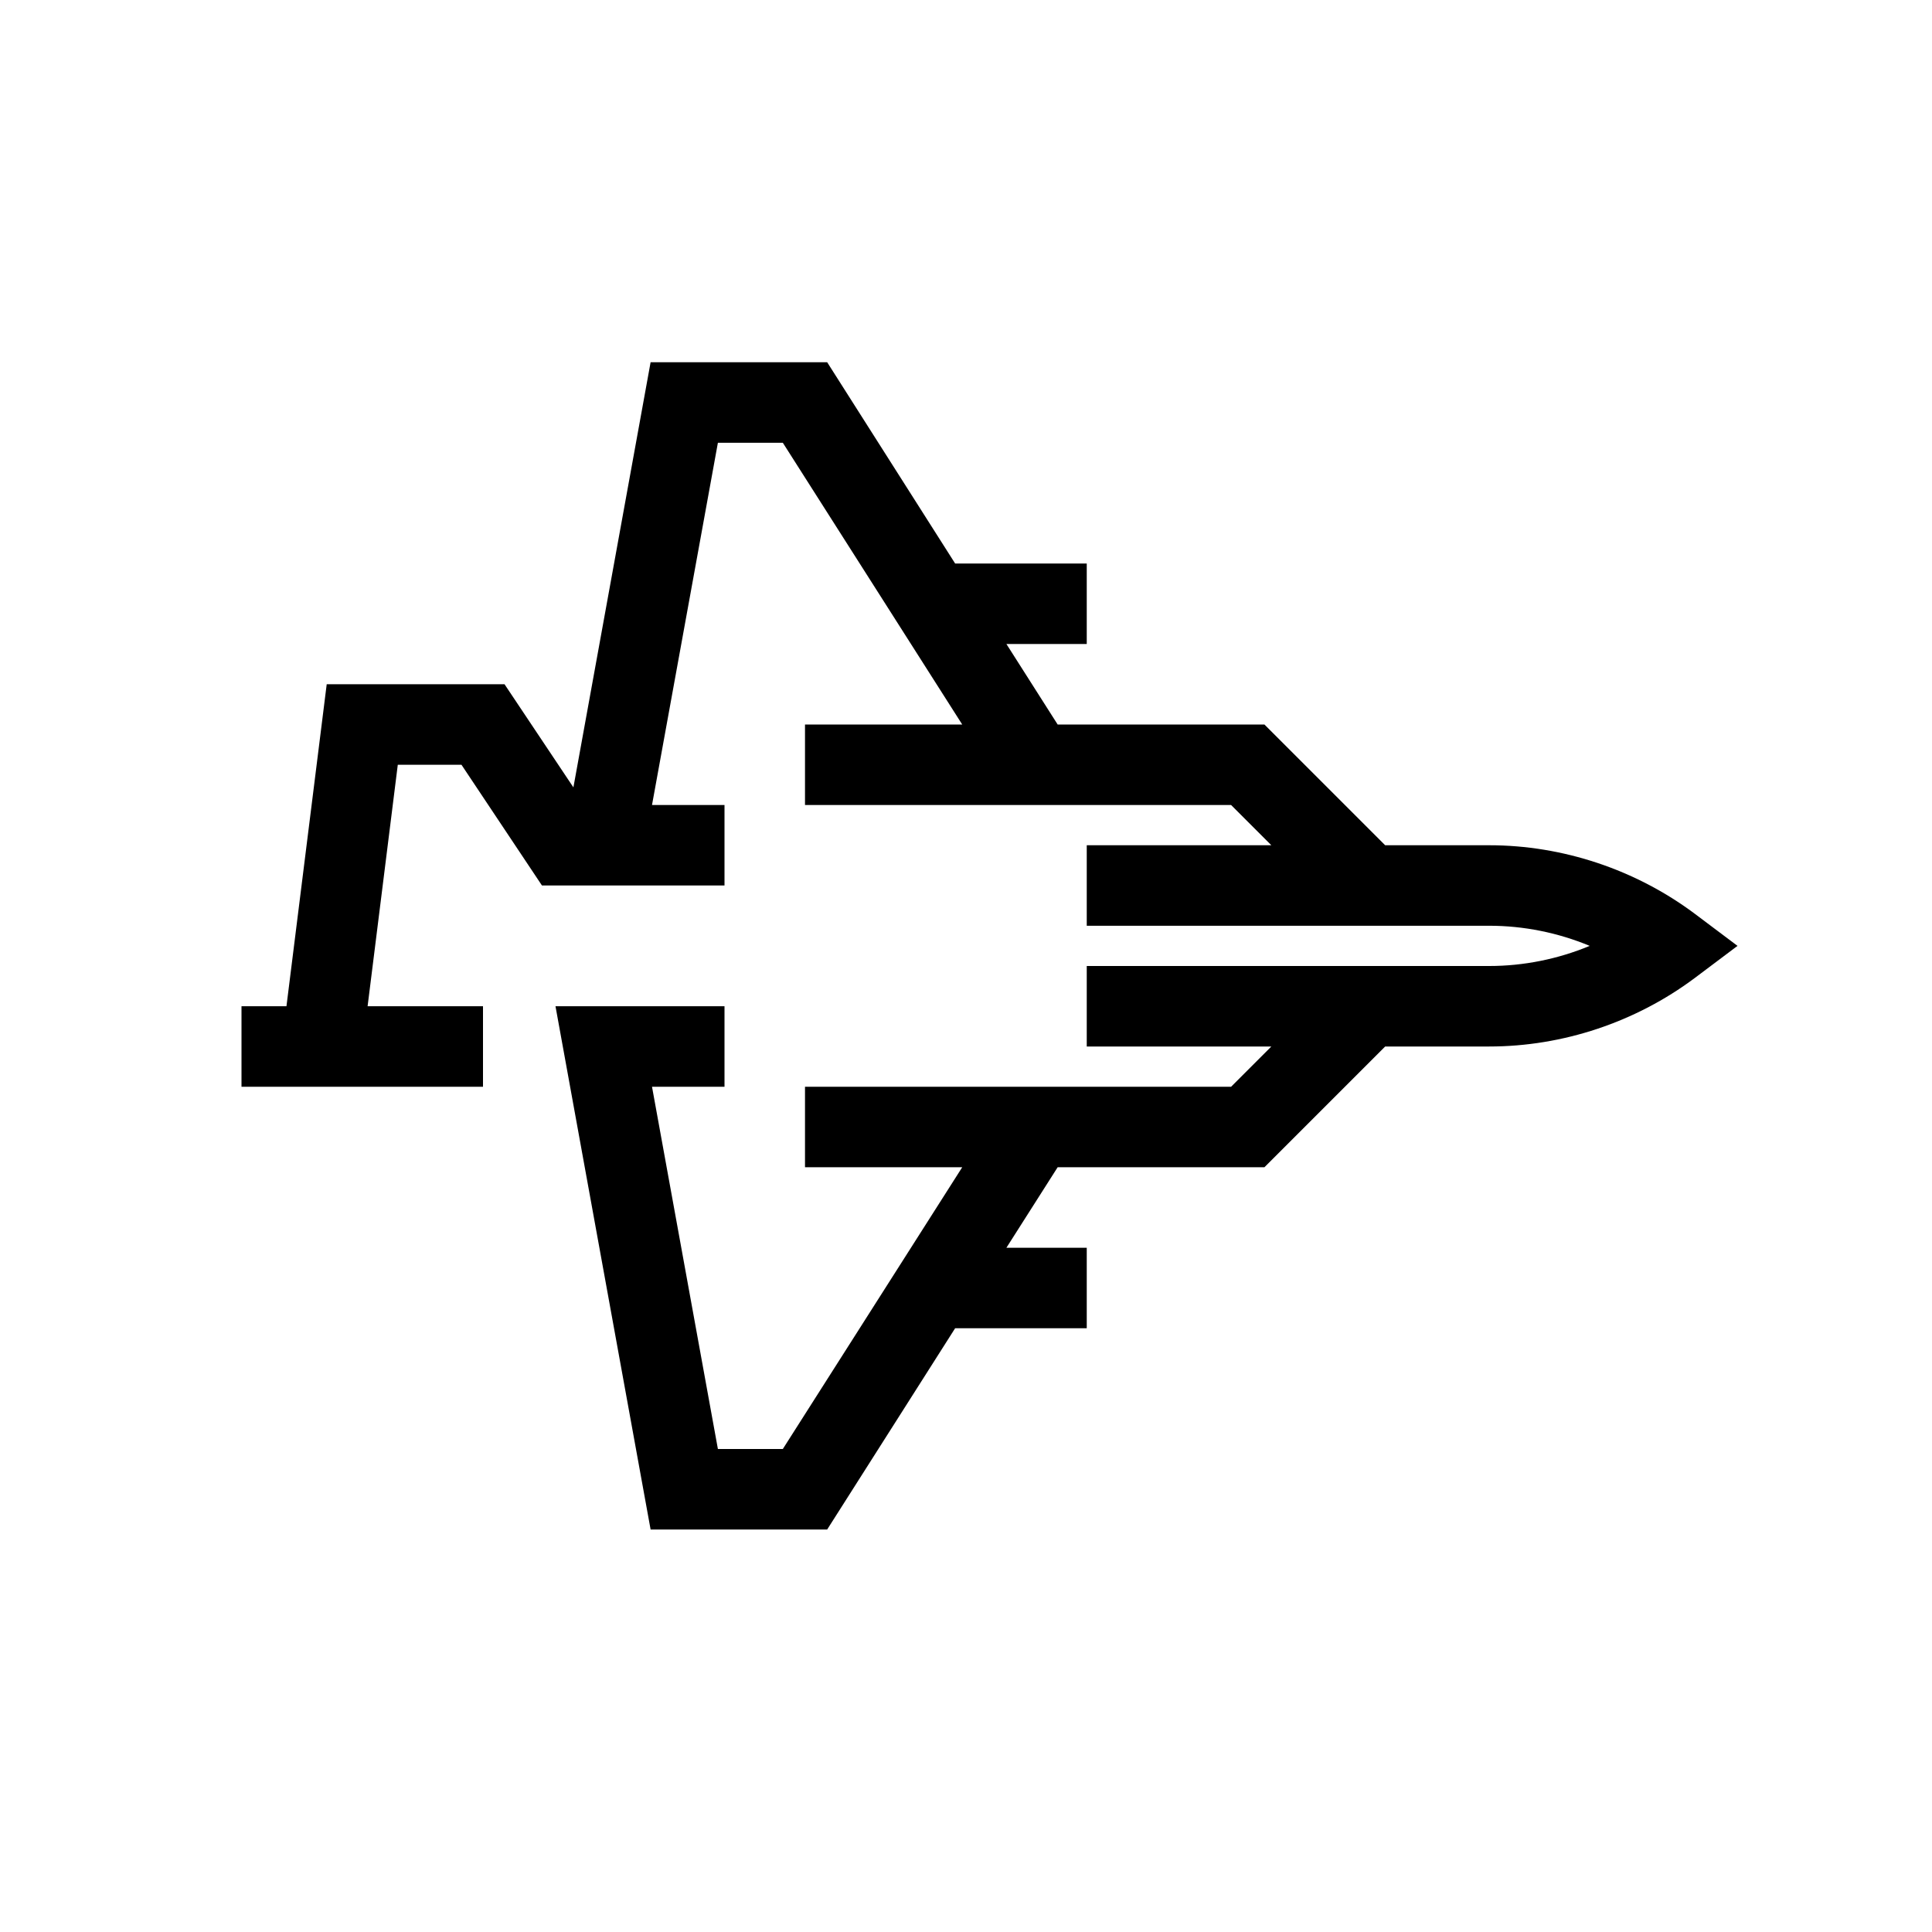 <?xml version="1.0" encoding="UTF-8"?>
<svg xmlns="http://www.w3.org/2000/svg" xmlns:xlink="http://www.w3.org/1999/xlink" width="48pt" height="48pt" viewBox="0 0 48 48" version="1.1">
<g id="surface1">
<path style=" stroke:none;fill-rule:nonzero;fill:rgb(0%,0%,0%);fill-opacity:1;" d="M 43.168 23.5 L 42.102 24.301 C 40.637 25.395 38.828 26 37 26 L 34.414 26 L 31.414 29 L 26.277 29 L 25.004 31 L 27 31 L 27 33 L 23.73 33 L 20.551 38 L 16.164 38 L 13.801 25 L 18 25 L 18 27 L 16.199 27 L 17.836 36 L 19.449 36 L 23.906 29 L 20 29 L 20 27 L 30.586 27 L 31.586 26 L 27 26 L 27 24 L 37 24 C 37.855 24 38.707 23.828 39.496 23.5 C 38.707 23.172 37.855 23 37 23 L 27 23 L 27 21 L 31.586 21 L 30.586 20 L 20 20 L 20 18 L 23.906 18 L 19.449 11 L 17.836 11 L 16.199 20 L 18 20 L 18 22 L 13.465 22 L 11.465 19 L 9.883 19 L 9.133 25 L 12 25 L 12 27 L 6 27 L 6 25 L 7.117 25 L 8.117 17 L 12.535 17 L 14.246 19.562 L 16.164 9 L 20.551 9 L 23.73 14 L 27 14 L 27 16 L 25.004 16 L 26.277 18 L 31.414 18 L 34.414 21 L 37 21 C 38.828 21 40.637 21.605 42.102 22.699 Z M 43.168 23.5 "/>
</g>
</svg>
